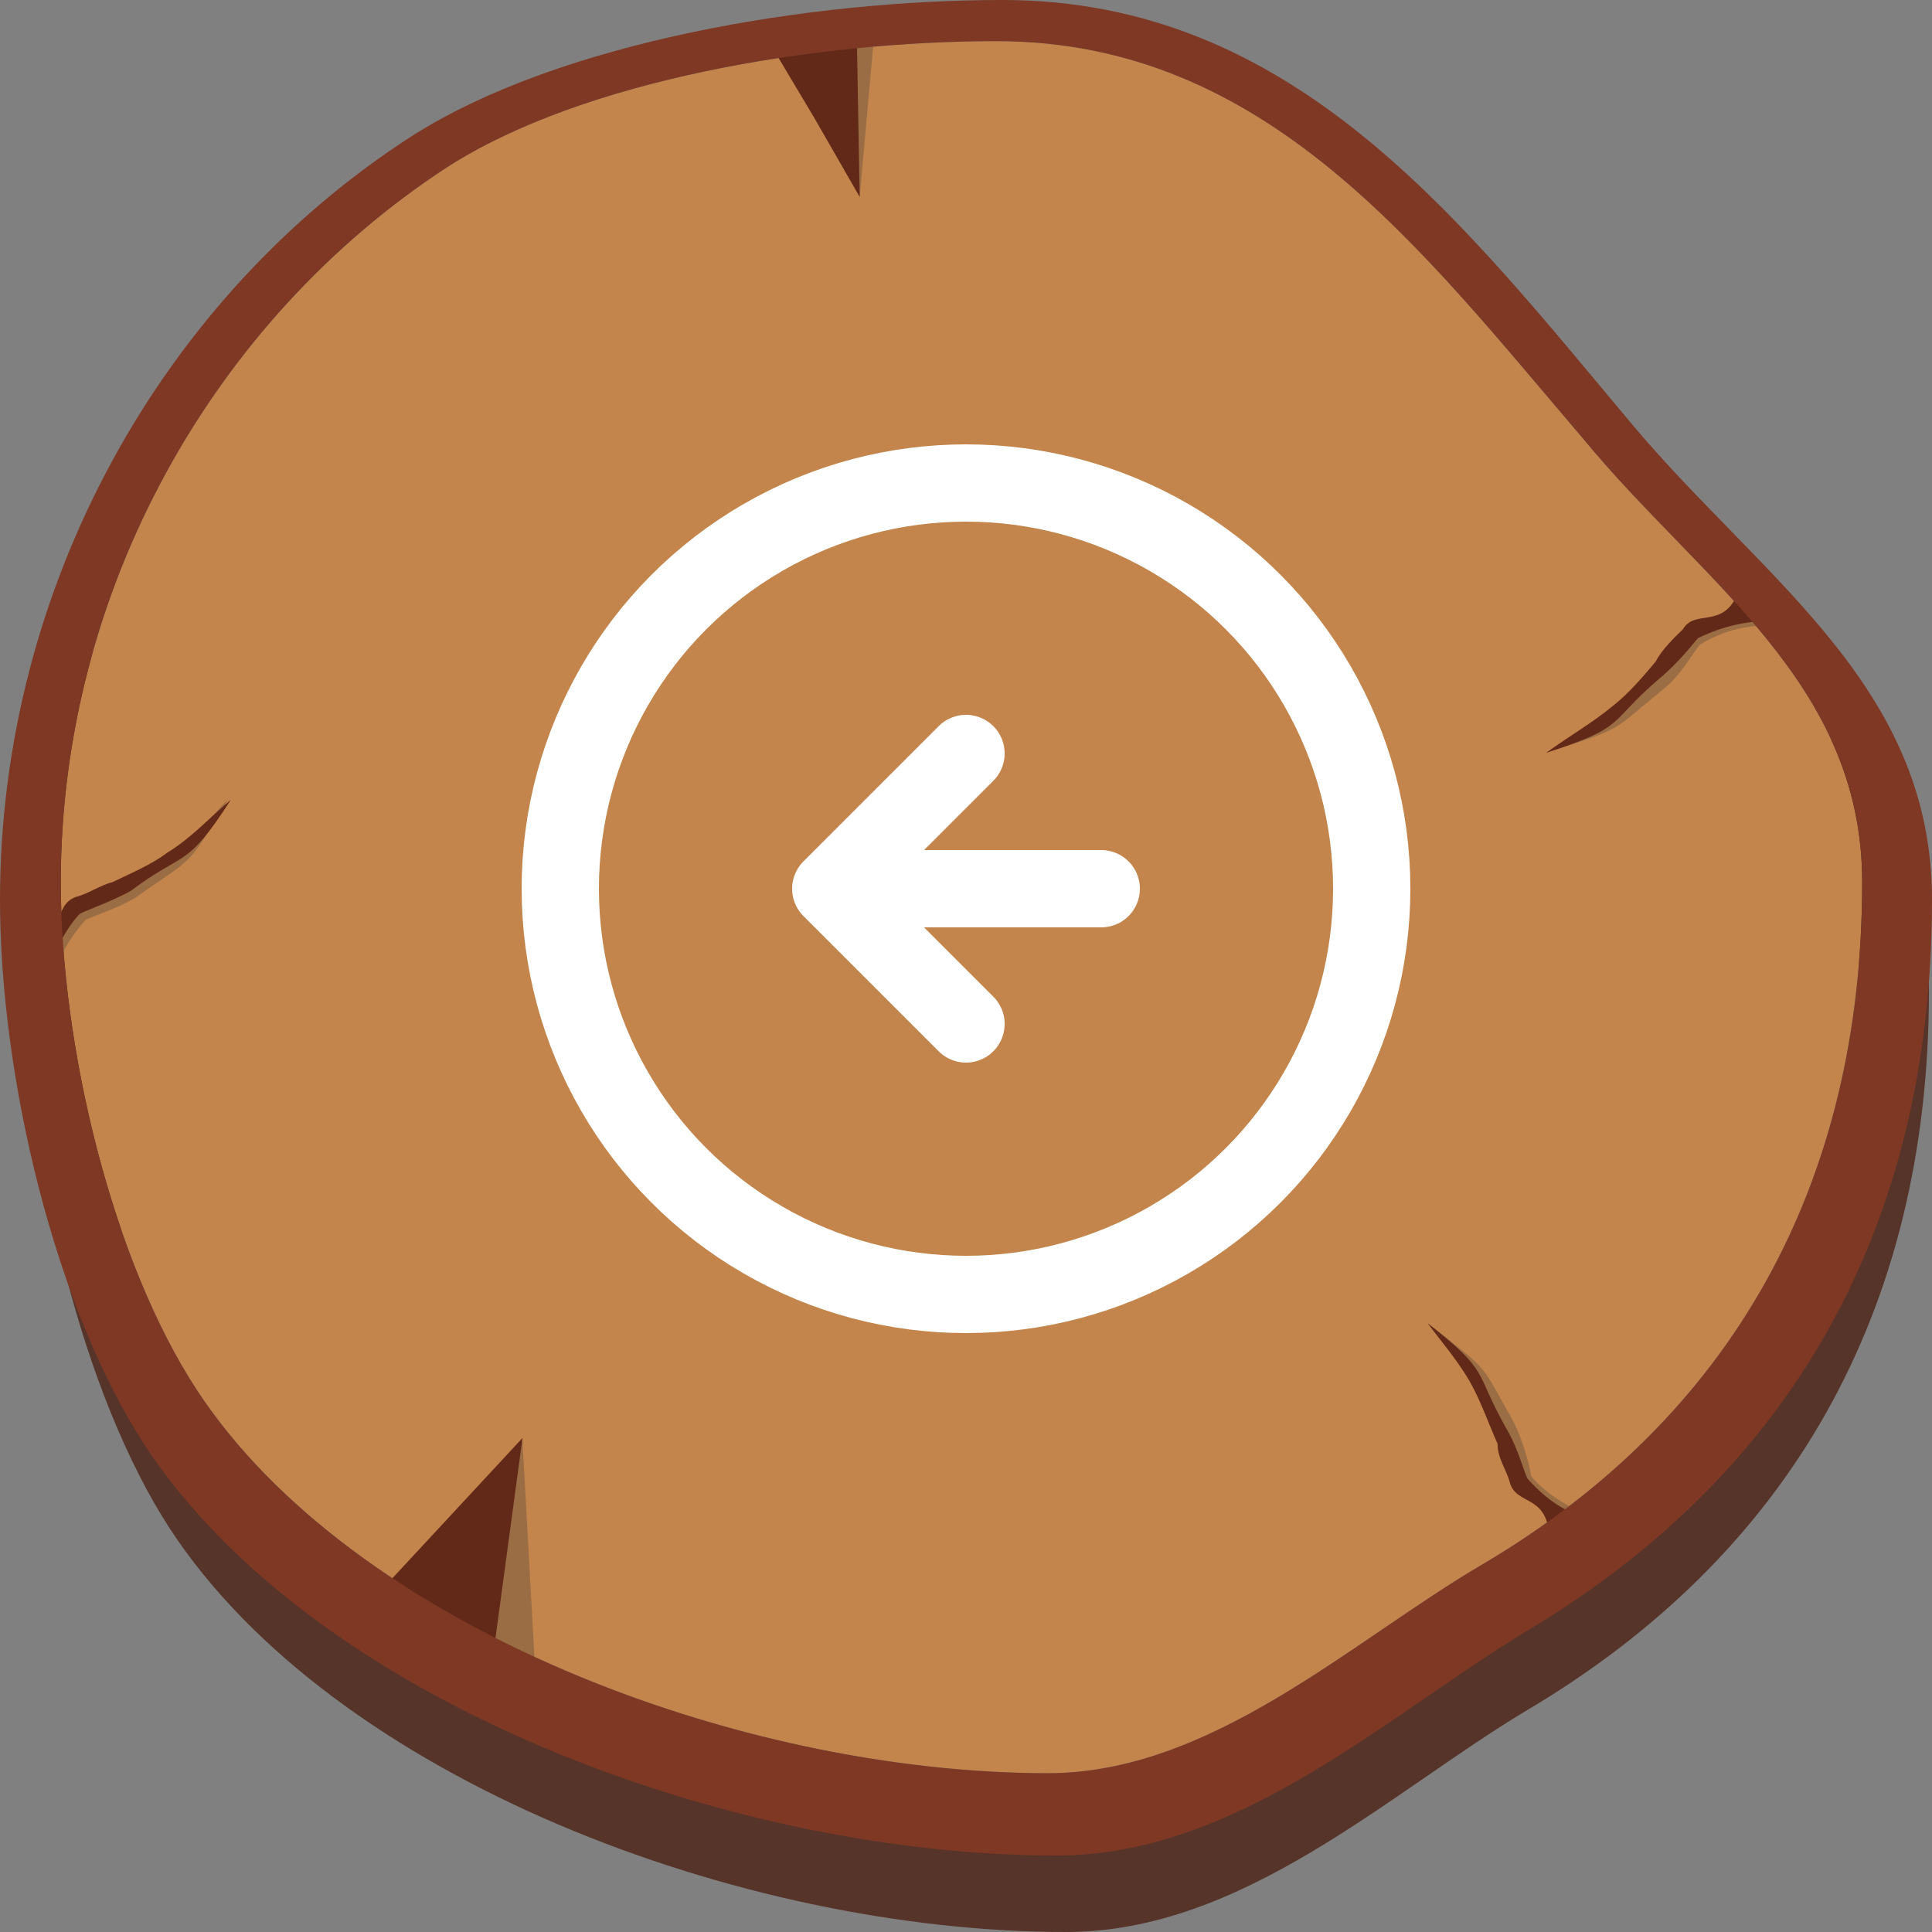 <svg width="50" height="50" viewBox="0 0 50 50" fill="none" xmlns="http://www.w3.org/2000/svg">
<rect x="0" y="0" width="50" height="50" fill="#808080" stroke="none"/>
<path fill-rule="evenodd" clip-rule="evenodd" d="M26.022 3.804C32.939 3.804 36.871 9.055 40.96 13.927C44.025 17.579 48.113 20.09 48.113 25.189C48.113 32.953 44.731 38.812 38.443 42.542C35.063 44.52 31.526 47.868 27.357 47.868C19.497 47.868 9.669 44.14 5.739 38.204C3.537 34.855 2.28 29.375 2.28 25.189C2.28 17.732 6.053 10.882 12.027 7.001C15.565 4.793 21.461 3.804 26.022 3.804ZM26.179 2.739C33.649 2.739 37.893 8.371 42.218 13.546C45.52 17.503 49.921 20.167 49.921 25.646C49.921 33.942 46.306 40.258 39.467 44.291C35.927 46.423 32.154 50 27.593 50C19.183 50 8.648 46.042 4.404 39.574C2.123 36.072 0.707 30.136 0.707 25.646C0.707 17.656 4.796 10.274 11.164 6.164C14.937 3.728 21.305 2.739 26.179 2.739Z" fill="#563429"/>
<path fill-rule="evenodd" clip-rule="evenodd" d="M25.786 1.065C32.783 1.065 36.793 6.468 40.96 11.34C44.025 15.068 48.193 17.656 48.193 22.831C48.193 30.669 44.811 36.682 38.364 40.486C34.984 42.465 31.369 45.89 27.121 45.89C19.105 45.89 9.119 42.084 5.111 35.997C2.908 32.648 1.573 27.092 1.573 22.831C1.573 15.297 5.503 8.295 11.557 4.337C15.094 2.054 21.147 1.065 25.786 1.065Z" fill="#C3854B"/>
<path fill-rule="evenodd" clip-rule="evenodd" d="M40.016 19.482C40.645 19.025 41.351 18.873 41.823 18.417C42.295 18.036 42.611 17.656 42.925 17.275C43.083 16.895 43.396 16.665 43.632 16.361C43.947 15.905 44.653 16.437 45.046 15.524C45.363 15.753 45.756 15.981 46.07 16.21C45.363 16.133 44.653 16.285 44.025 16.665C43.947 16.665 43.554 17.427 43.083 17.807C41.667 18.949 42.136 18.797 40.016 19.482Z" fill="#9A6D45"/>
<path fill-rule="evenodd" clip-rule="evenodd" d="M40.016 19.482C40.645 19.025 41.195 18.721 41.745 18.265C42.136 17.96 42.533 17.503 42.847 17.123C43.004 16.819 43.318 16.513 43.554 16.285C43.868 15.753 44.575 16.285 44.968 15.373C45.284 15.601 45.599 15.829 45.99 16.057C45.203 16.057 44.575 16.21 43.947 16.513C43.868 16.59 43.476 17.123 42.925 17.579C41.588 18.721 42.136 18.797 40.016 19.482Z" fill="#632918"/>
<path fill-rule="evenodd" clip-rule="evenodd" d="M5.896 20.699C5.424 21.156 5.033 21.765 4.483 22.145C4.008 22.451 3.537 22.679 3.066 22.907C2.673 22.983 2.358 23.211 2.045 23.363C1.495 23.591 1.809 24.353 0.785 24.504C0.942 24.885 1.1 25.266 1.259 25.646C1.417 24.961 1.73 24.353 2.202 23.82C2.28 23.743 3.066 23.515 3.537 23.211C5.033 22.145 4.796 22.527 5.896 20.699Z" fill="#9A6D45"/>
<path fill-rule="evenodd" clip-rule="evenodd" d="M5.974 20.699C5.424 21.156 4.953 21.689 4.325 22.069C3.929 22.373 3.38 22.602 2.908 22.831C2.594 22.907 2.28 23.135 1.967 23.211C1.338 23.439 1.73 24.277 0.707 24.429C0.863 24.809 1.02 25.113 1.181 25.495C1.338 24.809 1.573 24.2 2.045 23.668C2.123 23.591 2.83 23.363 3.38 23.059C4.796 21.993 4.796 22.527 5.974 20.699Z" fill="#632918"/>
<path fill-rule="evenodd" clip-rule="evenodd" d="M13.523 37.29L13.837 42.998L11.085 41.552L13.523 37.29Z" fill="#9A6D45"/>
<path fill-rule="evenodd" clip-rule="evenodd" d="M13.523 37.214L12.813 42.465L10.063 40.943L13.523 37.214Z" fill="#632918"/>
<path fill-rule="evenodd" clip-rule="evenodd" d="M22.249 5.097L22.643 0.684L20.362 1.065L21.539 3.043L22.249 5.097Z" fill="#9A6D45"/>
<path fill-rule="evenodd" clip-rule="evenodd" d="M22.249 5.097L22.171 0.76L19.89 1.065L21.069 3.043L22.249 5.097Z" fill="#632918"/>
<path fill-rule="evenodd" clip-rule="evenodd" d="M36.95 34.246C37.343 34.779 37.892 35.236 38.286 35.844C38.521 36.301 38.678 36.758 38.835 37.29C38.914 37.594 39.071 37.974 39.228 38.281C39.387 38.888 40.172 38.584 40.253 39.65C40.644 39.498 41.038 39.42 41.429 39.268C40.722 39.116 40.094 38.736 39.624 38.204C39.624 38.128 39.467 37.366 39.149 36.758C38.286 35.236 38.6 35.54 36.95 34.246Z" fill="#9A6D45"/>
<path fill-rule="evenodd" clip-rule="evenodd" d="M36.95 34.246C37.343 34.779 37.814 35.312 38.128 35.921C38.364 36.377 38.521 36.833 38.757 37.366C38.757 37.746 38.993 38.052 39.071 38.356C39.228 38.965 40.016 38.66 40.094 39.727C40.488 39.574 40.881 39.498 41.273 39.345C40.566 39.192 40.016 38.812 39.545 38.28C39.467 38.204 39.309 37.519 38.993 36.986C38.128 35.464 38.6 35.54 36.95 34.246Z" fill="#632918"/>
<path fill-rule="evenodd" clip-rule="evenodd" d="M25.786 1.065C32.782 1.065 36.793 6.468 40.96 11.34C44.025 15.068 48.193 17.656 48.193 22.831C48.193 30.669 44.811 36.682 38.364 40.486C34.984 42.465 31.369 45.89 27.121 45.89C19.105 45.89 9.119 42.084 5.111 35.997C2.908 32.648 1.573 27.092 1.573 22.831C1.573 15.297 5.503 8.295 11.557 4.337C15.094 2.054 21.147 1.065 25.786 1.065ZM25.944 3.8147e-05C33.491 3.8147e-05 37.814 5.708 42.218 10.958C45.599 14.991 50 17.732 50 23.287C50 31.734 46.384 38.128 39.467 42.237C35.849 44.444 31.996 48.021 27.357 48.021C18.791 48.021 8.098 43.988 3.773 37.442C1.417 33.866 0 27.852 0 23.287C0 15.219 4.167 7.685 10.692 3.5C14.544 1.065 20.99 3.8147e-05 25.944 3.8147e-05Z" fill="#7E3824"/>
<circle cx="25" cy="23" r="10.5" stroke="white" stroke-width="2" stroke-linecap="round" stroke-linejoin="round"/>
<path d="M25 19.5L21.5 23M21.5 23L25 26.5M21.5 23H28.5" stroke="white" stroke-width="2" stroke-linecap="round" stroke-linejoin="round"/>
</svg>
